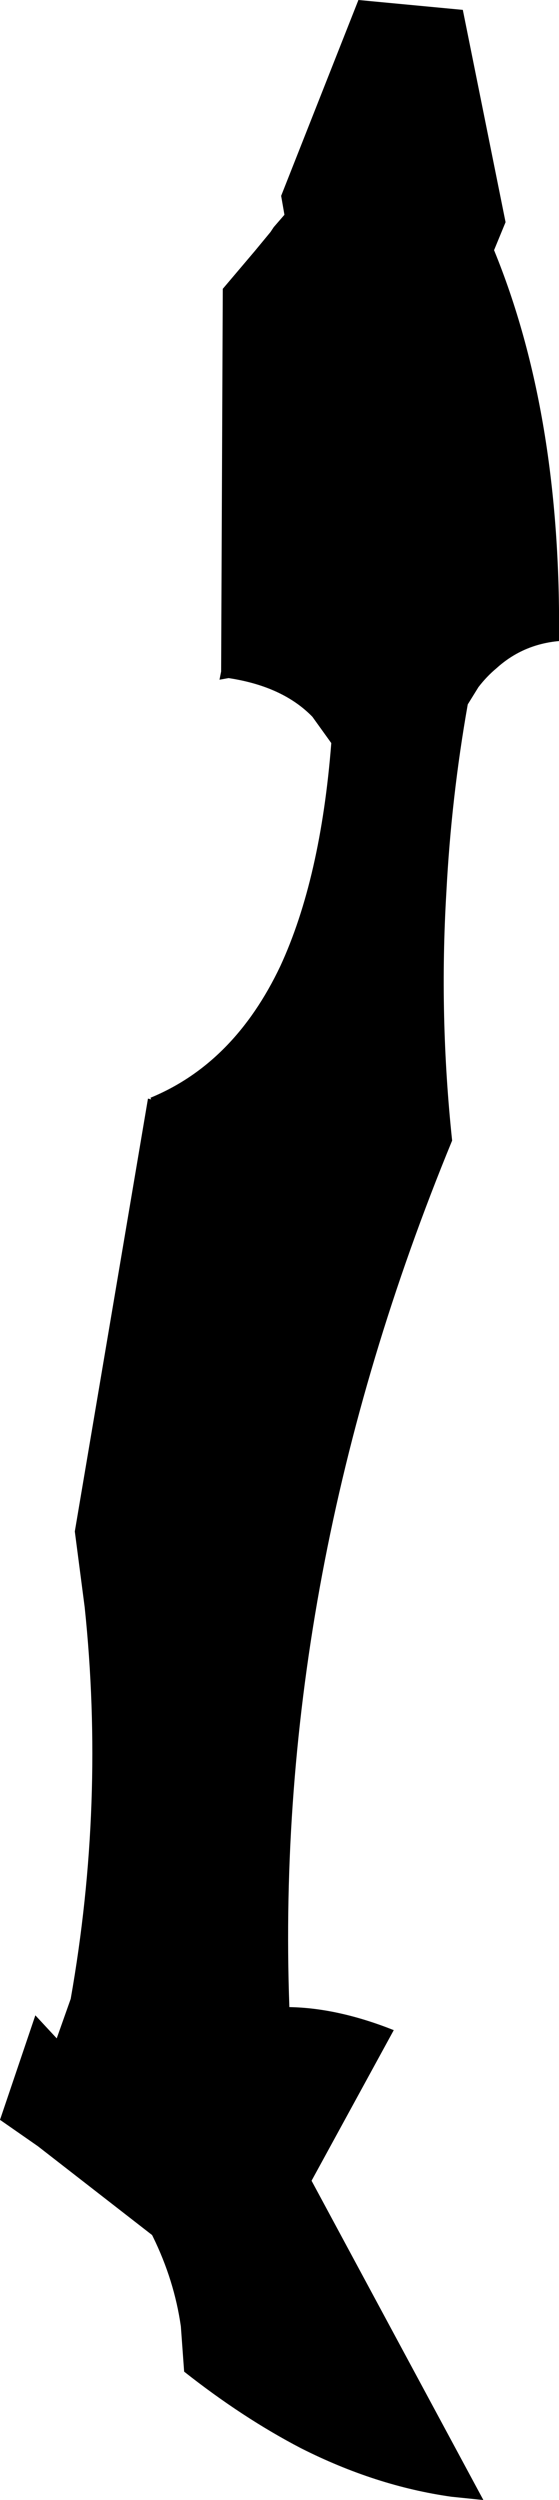 <?xml version="1.0" encoding="UTF-8" standalone="no"?>
<svg xmlns:xlink="http://www.w3.org/1999/xlink" height="151.9px" width="34.0px" xmlns="http://www.w3.org/2000/svg">
  <g transform="matrix(1.0, 0.0, 0.0, 1.0, -193.7, -304.6)">
    <path d="M223.75 319.8 Q227.85 329.8 227.7 343.55 225.5 343.75 223.9 345.2 223.3 345.7 222.8 346.35 L222.15 347.4 Q221.15 353.05 220.85 358.8 220.4 366.35 221.2 373.9 210.35 400.25 211.3 426.55 214.25 426.6 217.65 427.95 L212.65 437.1 223.1 456.5 221.15 456.3 Q216.55 455.65 212.0 453.35 208.45 451.5 204.9 448.7 L204.7 445.95 Q204.3 443.15 203.0 440.5 L202.95 440.4 196.0 435.0 193.7 433.4 195.85 427.05 197.15 428.45 198.0 426.05 Q200.1 414.15 198.85 402.25 L198.25 397.65 202.7 371.35 202.9 371.4 202.85 371.3 Q207.95 369.2 210.75 363.3 213.2 358.0 213.85 349.75 L212.7 348.15 Q210.9 346.3 207.6 345.8 L207.05 345.9 207.15 345.4 207.25 322.15 209.2 319.85 210.15 318.7 210.35 318.4 211.0 317.65 210.8 316.5 215.5 304.6 221.85 305.2 224.45 318.1 223.75 319.8" fill="#000000" fill-rule="evenodd" stroke="none"/>
  </g>
</svg>
